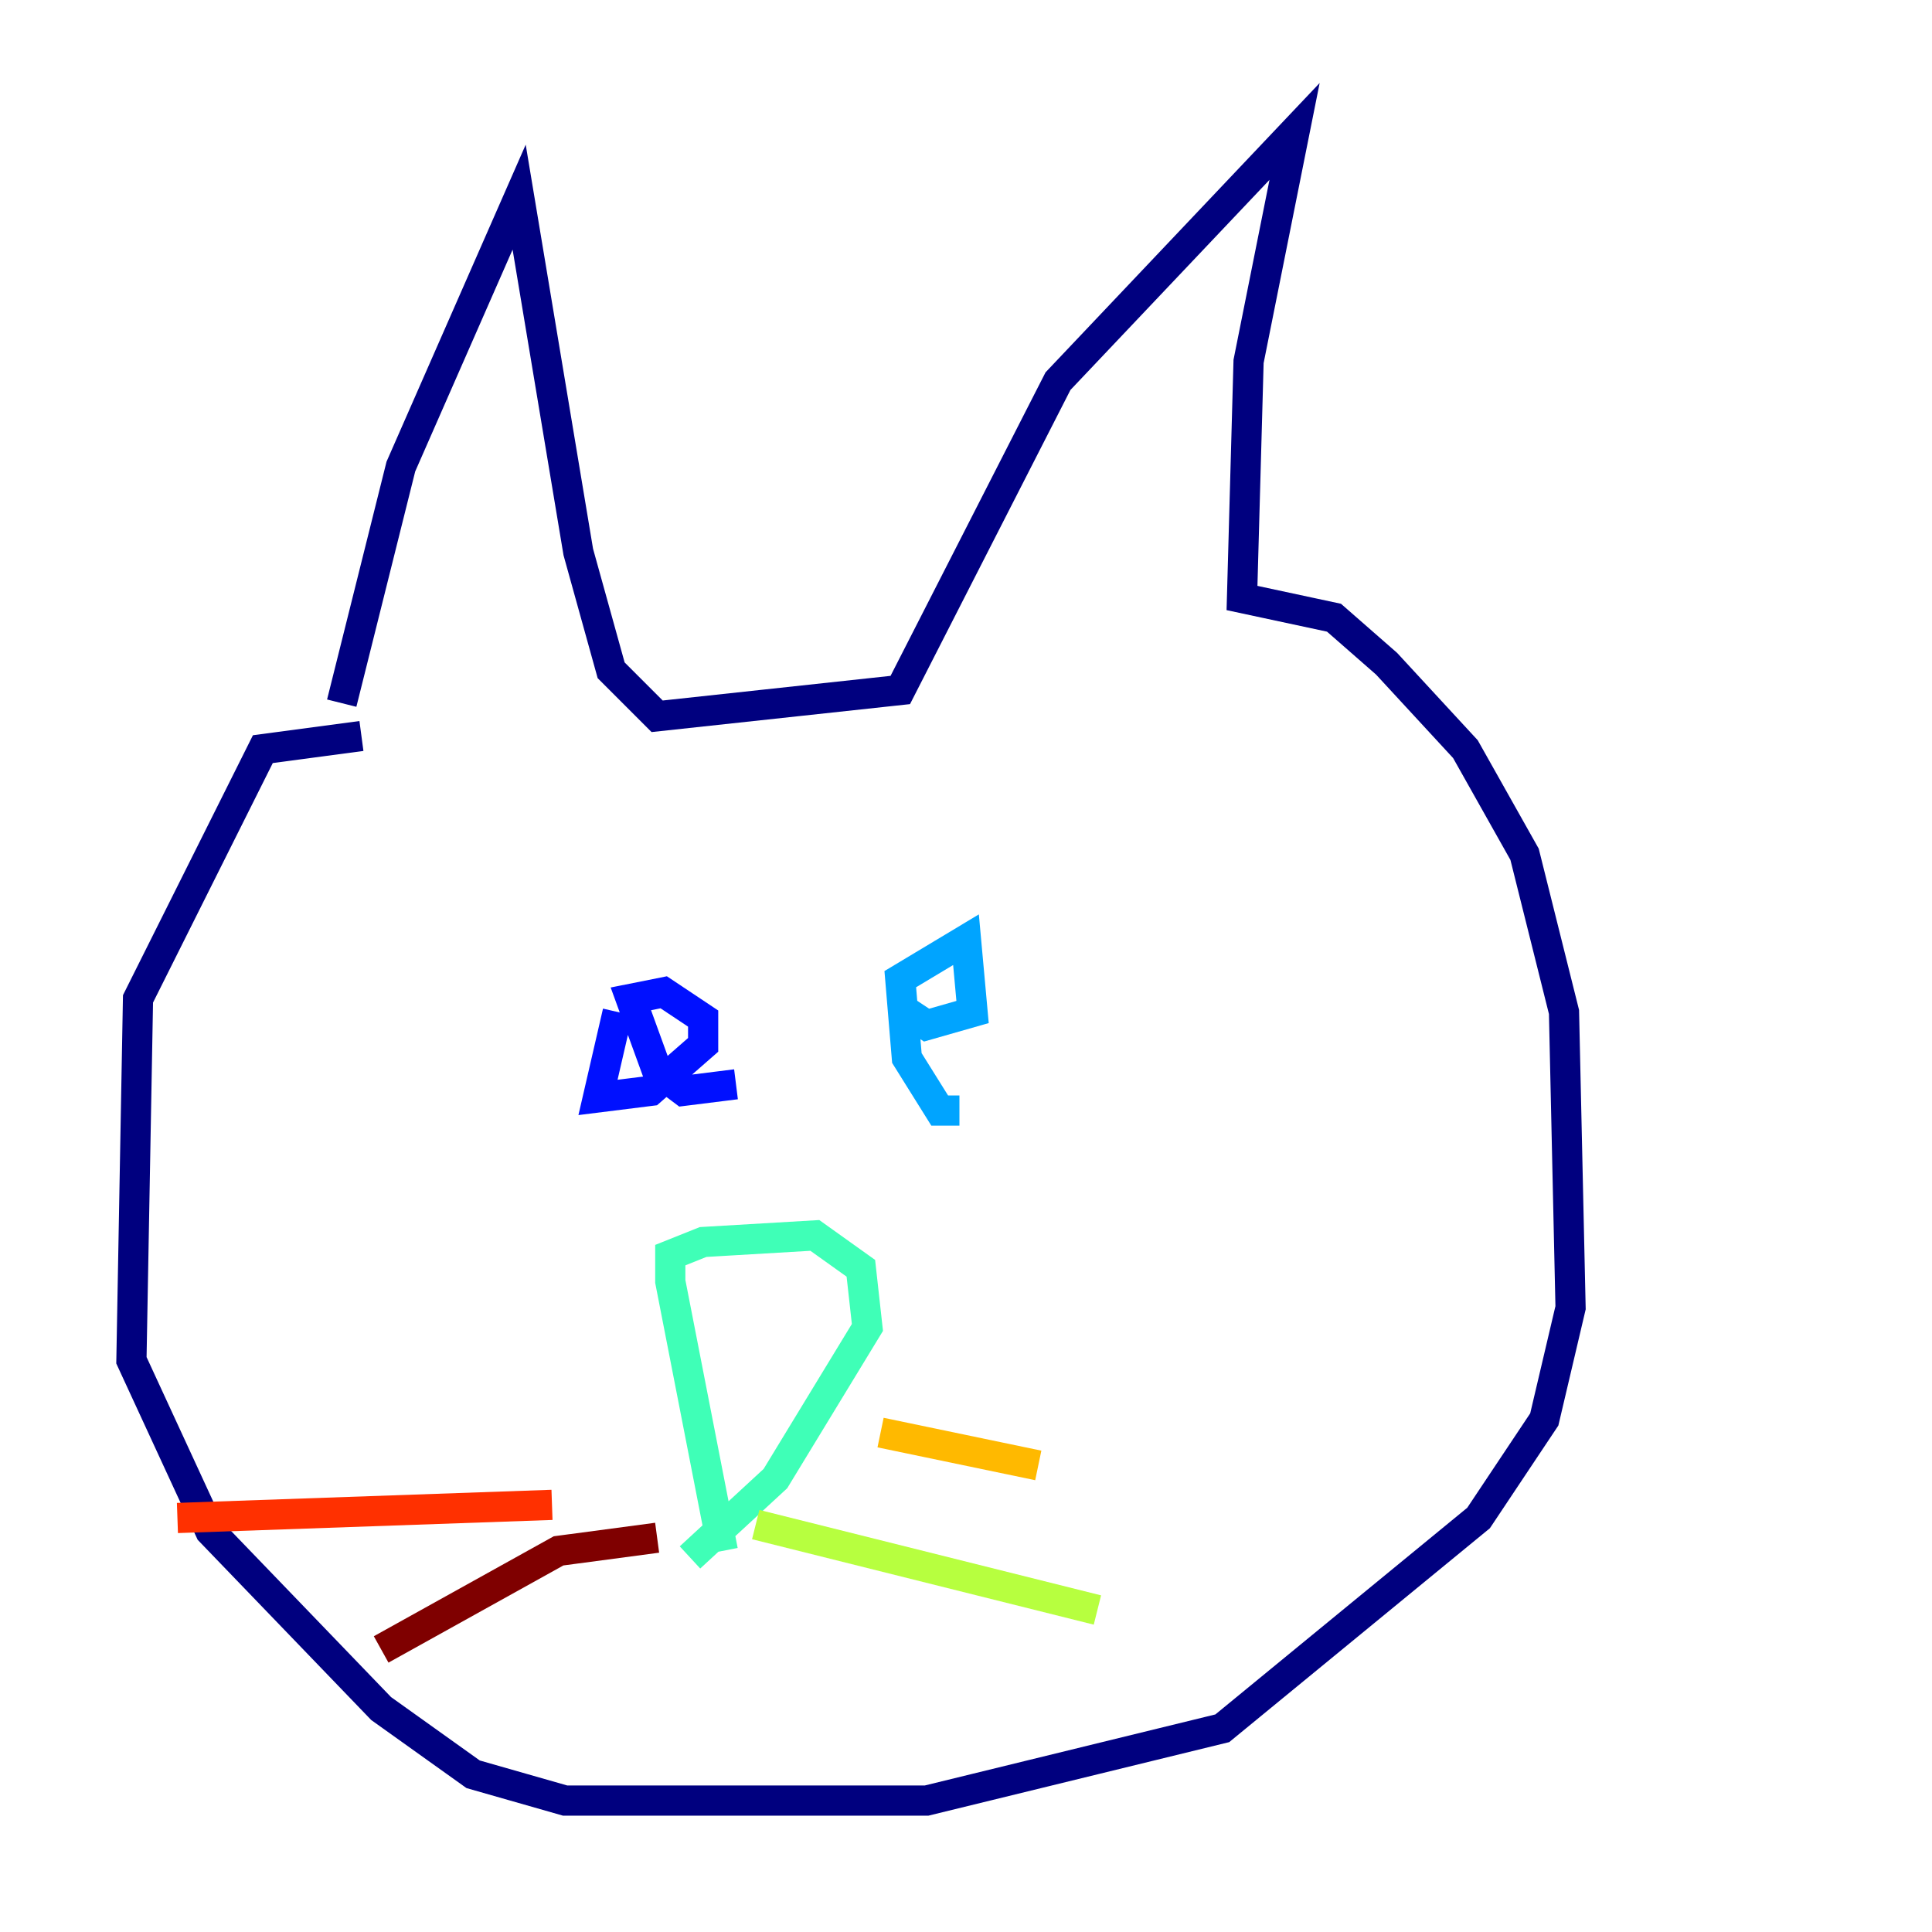 <?xml version="1.0" encoding="utf-8" ?>
<svg baseProfile="tiny" height="128" version="1.2" viewBox="0,0,128,128" width="128" xmlns="http://www.w3.org/2000/svg" xmlns:ev="http://www.w3.org/2001/xml-events" xmlns:xlink="http://www.w3.org/1999/xlink"><defs /><polyline fill="none" points="22.64,46.585 26.558,30.912 34.395,13.061 38.313,36.571 40.49,44.408 43.537,47.456 59.646,45.714 70.095,25.252 85.769,8.707 82.721,23.946 82.286,39.619 88.381,40.925 91.864,43.973 97.088,49.633 101.007,56.599 103.619,67.048 104.054,86.639 102.313,94.041 97.959,100.571 80.98,114.503 61.388,119.293 37.442,119.293 31.347,117.551 25.252,113.197 13.932,101.442 8.707,90.122 9.143,66.177 17.415,49.633 23.946,48.762" stroke="#00007f" stroke-width="2" /><polyline fill="none" points="48.762,71.837 45.279,72.272 43.537,70.966 41.796,66.177 43.973,65.742 46.585,67.483 46.585,69.225 43.102,72.272 39.619,72.707 40.925,67.048" stroke="#0010ff" stroke-width="2" /><polyline fill="none" points="63.565,73.578 62.258,73.578 60.082,70.095 59.646,64.871 64.0,62.258 64.435,67.048 61.388,67.918 60.082,67.048" stroke="#00a4ff" stroke-width="2" /><polyline fill="none" points="47.891,102.748 44.408,84.898 44.408,83.156 46.585,82.286 53.986,81.85 57.034,84.027 57.469,87.946 51.374,97.959 45.714,103.184" stroke="#3fffb7" stroke-width="2" /><polyline fill="none" points="50.068,101.007 72.707,106.667" stroke="#b7ff3f" stroke-width="2" /><polyline fill="none" points="58.34,94.912 68.789,97.088" stroke="#ffb900" stroke-width="2" /><polyline fill="none" points="36.571,99.701 11.755,100.571" stroke="#ff3000" stroke-width="2" /><polyline fill="none" points="43.537,101.878 37.007,102.748 25.252,109.279" stroke="#7f0000" stroke-width="2" /></svg>